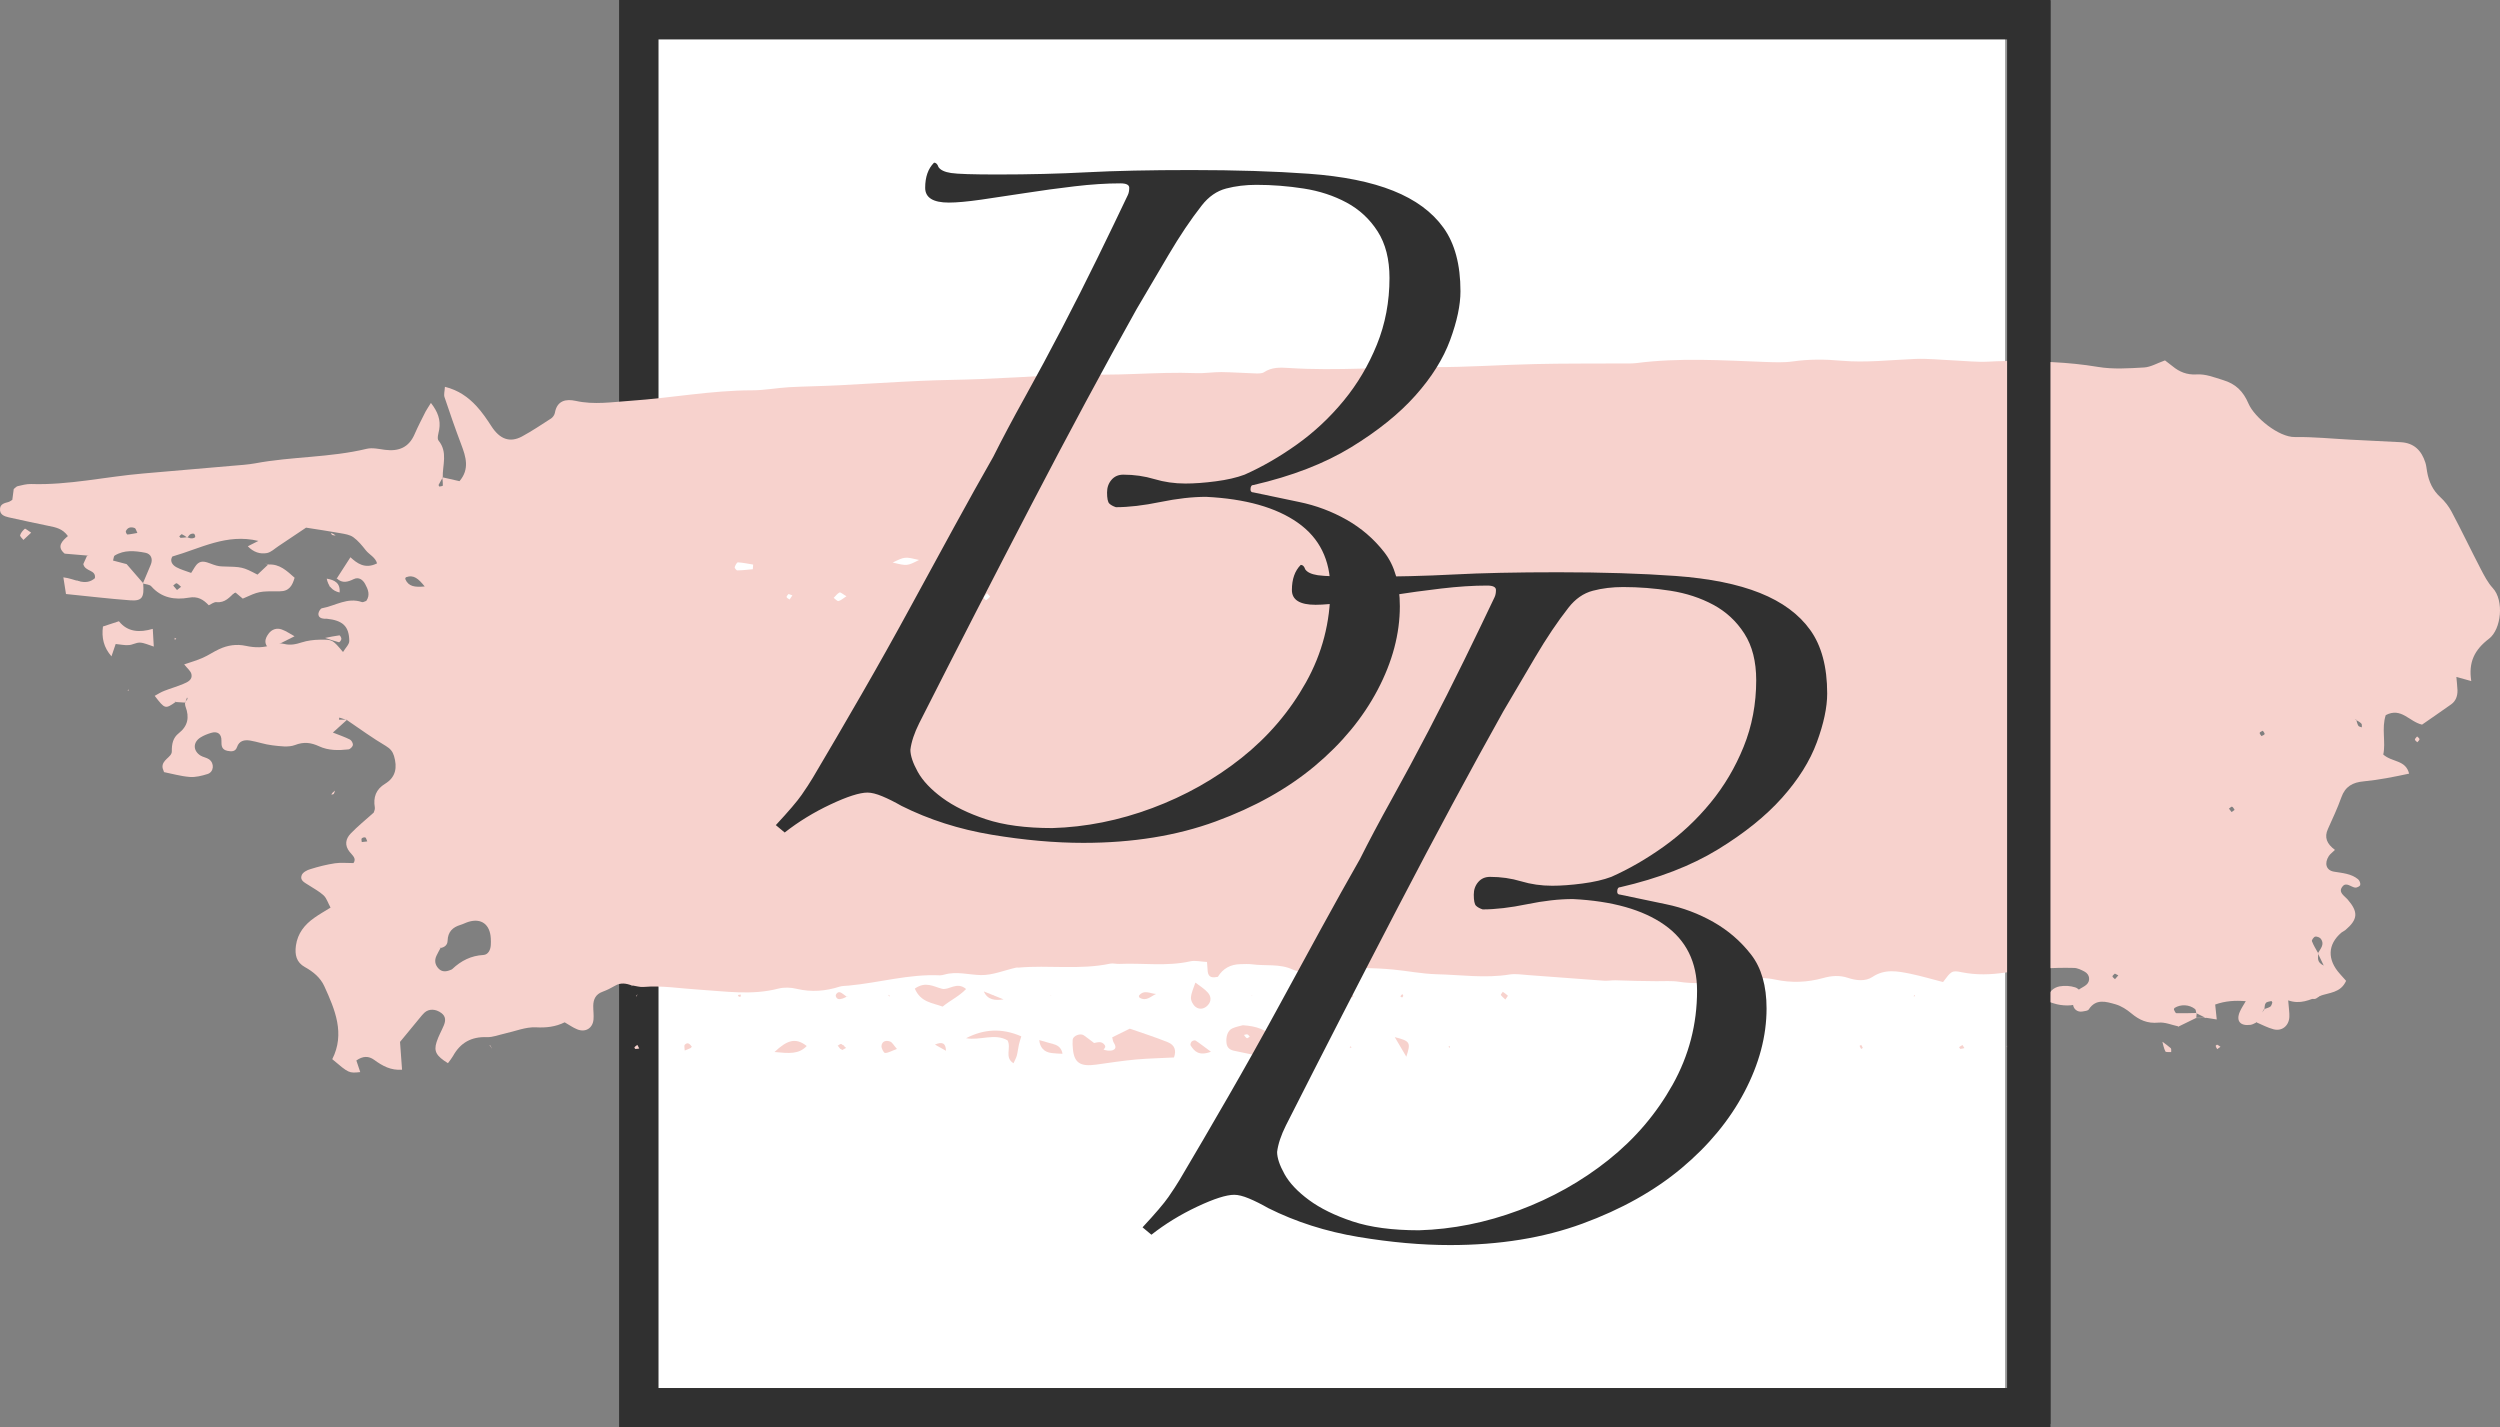 <?xml version="1.0" encoding="UTF-8"?>
<svg width="634px" height="362px" viewBox="0 0 634 362" version="1.1" xmlns="http://www.w3.org/2000/svg" xmlns:xlink="http://www.w3.org/1999/xlink">
    <rect x="0" y="0" width="634" height="362" fill="#808080" stroke="none"/>
    <title>BB</title>
    <g id="Page-1" stroke="none" stroke-width="1" fill="none" fill-rule="evenodd">
        <rect id="Rectangle" stroke="#979797" fill="#FFFFFF" x="163" y="8.5" width="346" height="346"></rect>
        <rect id="Rectangle" stroke="#303030" stroke-width="10" x="162" y="5" width="353" height="352"></rect>
        <g id="Group" transform="translate(0, 91)" fill="#F7D2CD">
            <path d="M317.539,161.468 L317.539,161.468 C317.5,161.494 317.474,161.494 317.461,161.532 L317.539,161.468" id="Fill-6"></path>
            <path d="M124.546,174.468 C124.546,174.468 124.532,174.454 124.519,174.454 C124.507,174.481 124.481,174.506 124.454,174.546 L124.546,174.468" id="Fill-7"></path>
            <path d="M598.09,93.074 C597.821,92.637 597.718,92.111 597.564,91.623 C597.513,91.598 597.487,91.559 597.436,91.533 L597.166,91.392 L597.513,91.469 C597.526,91.521 597.539,91.559 597.564,91.623 C598.001,91.88 598.475,92.124 598.835,92.496 C599.027,92.676 598.937,93.125 598.963,93.459 C598.668,93.343 598.219,93.279 598.09,93.074 Z M587.888,150.918 C587.863,150.88 587.837,150.841 587.811,150.777 C587.837,150.751 587.863,150.713 587.863,150.687 C587.324,149.686 586.695,148.736 586.31,147.696 C586.194,147.414 586.772,146.605 587.131,146.528 C587.593,146.438 588.351,146.746 588.607,147.131 C589.557,148.505 588.492,149.57 587.863,150.687 C587.888,150.687 587.888,150.7 587.888,150.7 C587.901,150.777 587.888,150.854 587.888,150.918 C588.261,151.701 588.659,152.497 589.3,153.871 C587.388,152.946 587.927,151.83 587.888,150.918 Z M575.736,164.299 C575.287,164.569 574.761,164.71 574.248,164.89 C574.248,164.941 574.235,164.98 574.235,165.031 C574.042,165.275 573.875,165.519 573.67,165.763 C573.837,165.48 573.978,165.224 574.132,164.941 C574.183,164.928 574.209,164.903 574.248,164.89 C574.325,164.351 574.312,163.76 574.594,163.388 C574.864,163.029 575.518,162.99 576.044,162.862 C576.07,162.849 576.301,163.208 576.25,163.311 C576.134,163.67 576.006,164.107 575.736,164.299 Z M573.507,95.667 C573.327,95.397 572.994,95.064 573.058,94.845 C573.109,94.601 573.571,94.486 573.853,94.319 C574.033,94.601 574.367,94.935 574.303,95.153 C574.226,95.397 573.789,95.513 573.507,95.667 Z M565.928,114.933 C565.71,114.651 565.466,114.369 565.261,114.073 C565.518,113.894 565.903,113.496 566.044,113.573 C566.339,113.688 566.493,114.099 566.698,114.394 C566.455,114.574 566.185,114.754 565.928,114.933 Z M536.359,157.316 C536.141,157.072 535.756,156.854 535.717,156.61 C535.717,156.392 536.115,156.135 536.333,155.904 C536.616,156.045 536.924,156.212 537.206,156.353 C536.924,156.674 536.628,156.995 536.359,157.316 Z M250.057,61.218 C250.006,61.257 249.403,60.666 249.454,60.538 C249.647,60.14 250.006,59.819 250.314,59.447 C250.673,59.845 251.123,60.268 251.071,60.332 C250.802,60.679 250.442,60.987 250.057,61.218 Z M237.782,61.154 C237.307,60.962 236.897,60.628 236.486,60.346 C236.717,60.102 236.922,59.871 237.243,59.511 C237.628,59.832 237.987,60.153 238.372,60.474 C238.167,60.705 237.846,61.18 237.782,61.154 Z M226.385,51.661 C229.466,50.159 229.466,50.159 233.072,51.006 C230.056,52.546 230.056,52.546 226.385,51.661 Z M212.634,61.426 C212.3,61.477 211.825,60.912 211.427,60.617 C211.915,60.142 212.339,59.526 212.903,59.256 C213.16,59.128 213.738,59.693 214.662,60.206 C213.75,60.784 213.237,61.297 212.634,61.426 Z M200.253,61.033 C199.97,60.84 199.56,60.674 199.483,60.43 C199.419,60.211 199.778,59.903 199.97,59.634 C200.291,59.749 200.612,59.852 200.946,59.98 C200.702,60.327 200.471,60.686 200.253,61.033 Z M190.91,53.356 C189.601,53.472 188.292,53.639 186.983,53.652 C186.752,53.665 186.251,53.036 186.328,52.83 C186.456,52.368 186.88,51.598 187.149,51.611 C188.433,51.688 189.729,51.97 191,52.175 C190.987,52.561 190.948,52.971 190.91,53.356 Z M124.462,148.682 C124.389,149.952 123.781,151.106 122.588,151.183 C119.496,151.349 116.952,152.619 114.701,154.747 C114.591,154.863 114.384,154.939 114.214,154.991 C113.13,155.452 112.047,155.542 111.171,154.58 C110.319,153.657 110.136,152.555 110.684,151.388 C111,150.721 111.365,150.067 111.718,149.413 C111.706,149.413 111.694,149.426 111.682,149.439 L111.439,149.285 L111.755,149.375 C111.731,149.375 111.731,149.4 111.718,149.413 C112.704,149.234 113.471,148.695 113.508,147.605 C113.569,145.285 114.822,144.143 116.77,143.554 C117.464,143.349 118.133,142.977 118.827,142.772 C122.065,141.784 124.268,143.438 124.462,146.939 C124.499,147.516 124.499,148.105 124.462,148.682 Z M102.986,55.379 C104.923,54.673 106.117,55.764 107.708,57.728 C105.18,57.947 103.589,57.767 102.78,55.854 C102.729,55.739 102.87,55.418 102.986,55.379 Z M91.746,122.549 C91.721,122.241 91.592,121.817 91.721,121.638 C91.9,121.419 92.375,121.291 92.645,121.381 C92.837,121.432 92.914,121.894 93.145,122.382 C92.632,122.433 92.183,122.498 91.746,122.549 Z M48.526,45.531 C48.206,45.531 47.885,45.39 47.577,45.274 C47.564,45.3 47.551,45.326 47.525,45.351 C47.487,45.313 47.436,45.287 47.384,45.249 C46.871,45.3 46.357,45.39 45.844,45.403 C45.703,45.403 45.587,45.146 45.459,45.018 C45.664,44.838 45.985,44.44 46.114,44.478 C46.563,44.684 46.974,44.966 47.384,45.249 C47.41,45.249 47.448,45.249 47.474,45.249 C47.513,45.261 47.551,45.274 47.577,45.274 C47.795,45.005 47.962,44.684 48.231,44.517 C48.501,44.35 48.963,44.26 49.219,44.376 C49.412,44.478 49.592,45.107 49.476,45.236 C49.284,45.441 48.847,45.557 48.526,45.531 Z M44.784,56.908 C45.208,57.088 45.541,57.499 45.914,57.819 C45.618,58.051 45.336,58.269 44.887,58.628 C44.566,58.256 44.245,57.871 43.924,57.499 C44.22,57.28 44.605,56.857 44.784,56.908 Z M32.298,44.553 C32.169,44.553 31.823,43.911 31.913,43.706 C32.362,42.705 33.247,42.551 34.184,42.923 C34.428,43.026 34.505,43.488 34.839,44.155 C33.915,44.309 33.093,44.502 32.298,44.553 Z M632.168,58.131 C630.887,56.734 629.978,54.943 629.095,53.253 C626.598,48.439 624.267,43.561 621.732,38.785 C621.028,37.452 620.042,36.156 618.941,35.153 C616.943,33.349 615.945,31.151 615.509,28.611 C615.368,27.862 615.317,27.036 615.074,26.325 C614.114,23.289 612.231,21.32 608.826,21.142 C604.562,20.926 600.298,20.698 595.996,20.494 C591.335,20.253 586.649,19.77 581.988,19.834 C577.891,19.91 571.732,14.842 570.234,11.387 C568.876,8.211 566.981,6.344 563.742,5.379 C561.488,4.693 559.337,3.791 556.93,3.956 C554.664,4.083 552.718,3.334 551.002,1.911 C550.285,1.339 549.542,0.793 549.043,0.399 C546.994,1.123 545.394,2.102 543.742,2.19 C539.849,2.419 535.867,2.686 532.064,2.051 C528.223,1.416 524.446,1.035 520.566,0.844 C515.112,0.577 509.683,0.399 504.215,0.717 C501.334,0.869 498.402,0.526 495.496,0.399 C492.192,0.26 488.889,-0.109 485.611,0.031 C479.375,0.285 473.191,1.022 466.942,0.476 C462.871,0.107 458.76,0.069 454.689,0.654 C452.397,0.984 450.015,0.869 447.685,0.793 C436.788,0.387 425.905,-0.325 415.034,1.073 C413.69,1.238 412.307,1.162 410.95,1.174 C403.754,1.212 396.506,1.162 389.31,1.327 C380.744,1.505 372.191,2.14 363.612,2.102 C351.333,2.013 339.054,3.13 326.788,2.317 C324.675,2.178 322.498,2.089 320.552,3.397 C320.014,3.74 319.131,3.715 318.426,3.702 C315.52,3.613 312.626,3.397 309.745,3.359 C307.594,3.346 305.443,3.715 303.318,3.626 C292.997,3.207 282.677,4.566 272.331,3.74 C270.833,3.626 269.258,4.058 267.696,4.147 C261.281,4.515 254.892,4.871 248.49,5.137 C243.445,5.341 238.362,5.353 233.33,5.595 C226.531,5.899 219.732,6.357 212.92,6.7 C208.643,6.928 204.354,6.966 200.09,7.195 C196.979,7.373 193.867,7.983 190.769,7.983 C180.423,7.983 170.218,9.939 159.911,10.637 C155.25,10.955 150.666,11.704 145.992,10.663 C143.521,10.117 141.255,10.574 140.717,13.711 C140.615,14.219 140.205,14.816 139.782,15.109 C137.337,16.684 134.917,18.31 132.369,19.694 C129.257,21.358 126.709,20.342 124.622,17.09 C123.47,15.312 122.253,13.521 120.807,11.958 C118.732,9.736 116.287,7.957 112.83,7.093 C112.766,8.262 112.509,9.062 112.727,9.71 C114.072,13.737 115.467,17.751 116.965,21.714 C118.169,24.877 119.129,27.976 116.53,31.024 C115.134,30.694 113.713,30.377 112.279,30.059 C112.292,30.072 112.279,30.084 112.279,30.097 C112.241,30.148 112.215,30.199 112.189,30.237 C112.241,30.872 112.33,31.52 112.305,32.142 C112.292,32.256 111.741,32.345 111.421,32.396 C111.383,32.396 111.191,32.066 111.242,31.939 C111.536,31.367 111.869,30.808 112.189,30.237 C112.189,30.173 112.189,30.097 112.189,30.021 C112.215,30.034 112.241,30.046 112.279,30.059 C112.202,26.922 113.611,23.67 111.216,20.736 C110.768,20.189 111.216,18.856 111.383,17.928 C111.78,15.49 111.05,13.457 109.283,11.184 C108.694,12.149 108.271,12.733 107.938,13.356 C106.991,15.261 105.992,17.141 105.147,19.097 C103.7,22.476 101.114,23.53 97.618,23.073 C96.082,22.87 94.43,22.476 92.996,22.819 C83.687,25.067 74.071,24.75 64.711,26.502 C62.804,26.845 60.857,26.96 58.911,27.125 C51.382,27.785 43.828,28.446 36.273,29.081 C26.811,29.881 17.477,32.066 7.899,31.748 C6.747,31.71 5.594,32.041 4.468,32.295 C4.135,32.371 3.866,32.739 3.482,33.019 C3.367,33.908 3.238,34.835 3.123,35.762 C2.765,35.966 2.457,36.232 2.112,36.321 C1.139,36.575 0.101,36.817 0.012,37.985 C-0.129,39.459 1.011,39.929 2.201,40.195 C5.594,40.957 9.013,41.681 12.445,42.393 C14.186,42.748 15.876,43.066 17.221,44.946 C15.825,46.14 14.224,47.588 16.401,49.404 C18.347,49.57 20.23,49.722 22.099,49.887 C22.112,49.862 22.112,49.849 22.125,49.824 C22.137,49.836 22.445,49.747 22.445,49.747 L22.201,49.9 C22.163,49.9 22.125,49.887 22.099,49.887 C21.728,50.713 21.356,51.551 21.126,52.046 C21.574,54.041 24.391,53.393 24.071,55.628 C21.587,57.775 19.052,55.743 16.068,55.413 C16.312,56.937 16.491,58.118 16.734,59.642 C22.355,60.201 27.694,60.849 33.047,61.243 C36.043,61.446 36.593,60.544 36.312,57 C36.286,56.988 36.248,56.988 36.209,56.975 C36.235,56.937 36.248,56.911 36.273,56.861 C35.057,55.476 33.841,54.066 32.112,52.059 C31.523,51.919 30.089,51.551 28.668,51.157 C28.847,50.56 28.847,50.04 29.065,49.9 C31.536,48.388 34.199,48.68 36.849,49.176 C38.335,49.455 38.847,50.802 38.207,52.275 C37.567,53.799 36.926,55.336 36.273,56.861 C36.286,56.873 36.299,56.899 36.312,56.911 C36.312,56.949 36.312,56.962 36.312,57 C37.042,57.204 37.963,57.229 38.373,57.699 C40.96,60.646 44.327,61.192 47.887,60.57 C50.153,60.15 51.574,61.04 52.944,62.5 C53.597,62.195 54.276,61.649 54.878,61.7 C57.119,61.941 58.258,60.404 59.603,59.16 C59.59,59.134 59.564,59.109 59.539,59.096 L59.871,59.033 L59.603,59.16 C60.281,59.731 60.96,60.303 61.562,60.811 C65.646,58.982 65.646,58.918 70.934,58.956 C73.38,58.969 74.161,57.432 74.711,55.514 C72.778,53.812 70.921,51.945 68.015,52.173 L68.066,52.097 C67.759,52.046 67.439,51.996 67.119,51.919 C67.413,52.021 67.708,52.097 68.002,52.173 C67.08,53.037 66.145,53.926 65.3,54.727 C61.485,52.745 61.485,52.77 56.273,52.643 C55.326,52.631 54.366,52.3 53.482,51.958 C52.355,51.551 51.203,51.068 50.191,51.881 C49.5,52.44 49.116,53.367 48.476,54.295 C47.157,53.799 45.838,53.456 44.686,52.821 C43.584,52.199 43.047,51.17 43.713,50.128 C50.844,48.096 57.439,44.235 65.531,46.178 C64.404,46.75 63.674,47.118 62.842,47.537 C64.289,49.036 65.966,49.582 67.708,49.252 C68.745,49.049 69.654,48.134 70.601,47.512 C72.983,45.924 75.352,44.324 77.618,42.812 C80.64,43.295 83.495,43.701 86.35,44.222 C87.464,44.412 88.719,44.603 89.603,45.238 C90.819,46.115 91.843,47.372 92.791,48.579 C93.687,49.684 95.211,50.344 95.621,51.869 C92.586,53.393 90.537,51.869 88.873,50.319 C87.593,52.275 86.491,54.003 85.403,55.705 C85.377,55.692 85.365,55.667 85.326,55.667 C85.326,55.705 85.352,55.743 85.339,55.806 L85.429,55.705 C86.824,57 88.194,56.594 89.718,55.857 C90.973,55.26 91.997,55.997 92.599,57.102 C93.342,58.461 93.931,59.896 92.893,61.383 C92.471,61.51 92.061,61.802 91.779,61.687 C88.117,60.404 85.006,62.653 81.664,63.25 C81.28,63.301 80.819,64.088 80.755,64.571 C80.665,65.511 81.395,65.854 82.253,65.917 C82.445,65.943 82.637,65.892 82.829,65.905 C86.901,66.336 88.527,67.784 88.578,71.532 C88.591,72.421 87.593,73.323 86.991,74.351 C84.353,71.227 84.353,71.163 81.088,71.227 C79.577,71.252 77.989,71.443 76.555,71.9 C75.032,72.395 73.623,72.7 72.023,72.294 C71.139,72.078 70.038,72.103 69.206,72.433 C66.927,73.348 64.647,73.284 62.343,72.789 C59.961,72.281 57.708,72.624 55.544,73.64 C54.135,74.288 52.855,75.19 51.433,75.812 C49.935,76.485 48.335,76.93 46.709,77.489 C47.49,78.492 48.373,79.153 48.553,79.979 C48.86,81.35 47.618,81.985 46.542,82.417 C44.955,83.103 43.277,83.561 41.664,84.196 C40.832,84.513 40.076,84.996 39.231,85.466 C41.83,88.832 41.894,88.87 44.532,87.028 C44.417,87.003 44.327,86.965 44.225,86.952 C44.366,86.952 44.494,86.952 44.622,86.952 C44.583,86.99 44.558,87.003 44.532,87.028 C44.532,87.028 44.545,87.028 44.558,87.028 C45.339,87.092 46.12,87.13 46.901,87.181 C46.901,87.155 46.888,87.13 46.875,87.104 C46.952,87.016 47.029,86.927 47.08,86.863 C47.208,86.52 47.323,86.177 47.439,85.86 C47.477,86.012 47.605,86.203 47.541,86.279 C47.4,86.507 47.246,86.66 47.08,86.863 C47.042,86.952 47.016,87.079 46.978,87.181 C46.952,87.181 46.926,87.181 46.901,87.181 C46.939,87.549 46.939,87.917 47.067,88.248 C48.053,90.902 47.669,93.113 45.326,94.954 C43.879,96.085 43.546,97.635 43.572,99.565 C43.597,101.064 40.87,101.686 41.241,103.795 C41.28,103.973 41.357,104.151 41.6,104.811 C43.572,105.192 45.812,105.853 48.079,106.031 C49.564,106.158 51.165,105.751 52.624,105.294 C54.25,104.799 54.442,102.55 53.008,101.559 C52.394,101.128 51.536,101.026 50.883,100.632 C48.911,99.413 48.885,97.228 50.883,95.996 C51.702,95.488 52.624,95.132 53.559,94.853 C55.108,94.383 56.197,95.069 56.158,96.822 C56.12,98.181 56.235,99.108 57.682,99.413 C58.668,99.603 59.692,99.68 60.102,98.473 C60.665,96.809 61.997,96.593 63.393,96.796 C65.3,97.114 67.17,97.8 69.09,98.016 C70.998,98.232 73.149,98.574 74.814,97.939 C77.08,97.063 78.873,97.317 80.922,98.257 C83.29,99.362 85.851,99.324 88.386,99.044 C88.809,98.994 89.436,98.359 89.488,97.939 C89.552,97.482 89.142,96.745 88.732,96.542 C87.413,95.882 85.992,95.399 84.417,94.777 C85.787,93.532 86.875,92.566 87.951,91.588 L87.938,91.576 C87.874,91.55 87.823,91.537 87.759,91.512 C87.144,91.512 86.555,91.512 85.966,91.512 C85.992,91.334 86.018,91.156 86.043,90.979 C86.607,91.156 87.183,91.347 87.759,91.512 C87.836,91.512 87.938,91.512 88.028,91.512 C88.002,91.537 87.977,91.55 87.951,91.588 C91.229,93.811 94.43,96.161 97.861,98.181 C99.014,98.867 99.603,99.641 99.923,100.721 C100.755,103.566 100.448,106.069 97.631,107.784 C95.365,109.155 94.609,111.188 95.057,113.766 C95.147,114.274 94.827,114.846 94.776,115.075 C92.65,116.98 90.691,118.555 88.95,120.371 C87.631,121.731 87.324,123.382 88.694,125.071 C89.372,125.91 90.486,126.722 89.641,127.878 C88.002,127.878 86.44,127.713 84.942,127.929 C82.842,128.247 80.768,128.768 78.745,129.403 C77.887,129.631 76.799,130.216 76.517,130.927 C75.953,132.311 77.336,132.845 78.284,133.48 C79.577,134.331 80.986,135.055 82.087,136.084 C82.842,136.808 83.175,137.977 83.828,139.171 C82.266,140.136 80.934,140.885 79.705,141.762 C77.247,143.489 75.493,145.674 75.044,148.799 C74.737,151.136 75.134,153.041 77.336,154.261 C79.423,155.417 81.254,156.928 82.24,159.088 C84.968,165.058 87.541,171.117 84.263,177.607 C88.476,181.177 88.476,181.177 91.357,180.884 C91.024,179.856 90.691,178.878 90.371,177.938 C92.048,176.769 93.482,176.756 94.917,177.798 C96.965,179.297 99.116,180.503 101.959,180.275 C101.767,177.645 101.587,175.194 101.447,173.225 C103.342,170.926 104.917,169.021 106.491,167.103 C106.85,166.658 107.221,166.201 107.644,165.807 C108.783,164.778 110.486,164.829 111.933,165.909 C113.086,166.76 113.034,167.865 112.561,169.021 C111.972,170.431 111.178,171.802 110.717,173.263 C109.961,175.638 110.64,176.794 113.598,178.623 C114.046,178.014 114.52,177.442 114.878,176.82 C116.748,173.428 119.539,171.866 123.495,172.018 C124.968,172.069 126.479,171.447 127.977,171.117 C130.615,170.545 133.291,169.402 135.903,169.529 C138.528,169.668 140.858,169.414 143.201,168.259 C144.315,168.894 145.263,169.58 146.313,170.011 C148.412,170.913 150.307,169.808 150.512,167.547 C150.615,166.404 150.435,165.235 150.448,164.092 C150.461,162.403 151.088,161.12 152.83,160.498 C153.893,160.104 154.93,159.596 155.916,159.011 C157.388,158.122 158.822,158.364 160.282,158.948 C160.231,159.024 160.192,159.088 160.154,159.151 C160.218,159.1 160.308,159.037 160.384,158.973 L160.308,158.897 C161.268,159.037 162.241,159.367 163.176,159.291 C167.875,158.884 172.484,159.685 177.145,159.964 C183.906,160.383 190.679,161.476 197.44,159.697 C198.899,159.342 200.602,159.405 202.062,159.773 C205.788,160.65 209.348,160.358 212.92,159.215 C213.65,158.986 214.456,159.037 215.237,158.948 C222.971,158.224 230.5,155.976 238.362,156.344 C238.733,156.357 239.143,156.255 239.514,156.153 C242.613,155.264 245.66,156.217 248.746,156.28 C251.691,156.344 254.7,155.061 257.696,154.388 C257.875,154.337 258.093,154.388 258.285,154.388 C265.993,153.702 273.842,155.01 281.525,153.384 C282.267,153.232 283.061,153.486 283.855,153.448 C289.848,153.181 295.891,154.134 301.871,152.787 C303.113,152.508 304.521,152.889 306.096,152.952 C306.16,153.918 306.198,154.629 306.275,155.366 C306.467,157.03 307.607,156.966 308.849,156.725 C310.142,154.591 312.088,153.549 314.598,153.511 C315.558,153.499 316.544,153.422 317.505,153.549 C320.936,154.019 324.521,153.333 327.838,154.883 C331.551,156.623 335.059,153.676 338.734,154.324 C339.118,154.388 339.502,154.426 339.886,154.426 C341.833,154.464 343.779,154.388 345.712,154.464 C348.235,154.54 350.744,154.629 353.254,154.87 C356.916,155.213 360.565,155.963 364.227,156.064 C370.424,156.204 376.634,157.144 382.857,156.128 C384.368,155.899 385.969,156.166 387.531,156.28 C393.92,156.75 400.296,157.246 406.686,157.703 C407.672,157.779 408.645,157.589 409.618,157.601 C411.359,157.627 413.101,157.703 414.842,157.754 C416.571,157.779 418.325,157.792 420.066,157.83 C421.987,157.855 423.946,157.678 425.828,157.982 C429.349,158.529 432.768,158.313 436.276,158.033 C440.911,157.652 445.559,156.407 450.194,157.424 C454.305,158.3 458.312,158.148 462.307,157.043 C464.407,156.446 466.469,156.268 468.62,156.979 C470.694,157.678 473.063,157.944 474.855,156.75 C478.018,154.642 481.219,155.29 484.433,155.937 C487.263,156.522 490.054,157.36 492.756,158.046 C494.817,155.302 494.958,155.01 497.532,155.569 C501.219,156.306 504.83,156.191 508.505,155.645 C511.565,155.201 514.651,154.87 517.762,154.655 C520.477,154.464 523.204,154.388 525.918,154.464 C526.84,154.464 527.788,154.947 528.633,155.391 C530.003,156.115 530.208,157.792 529.081,158.757 C528.505,159.253 527.737,159.545 527.135,160.015 C525.957,160.929 525.637,162.2 525.714,163.635 C525.765,164.88 526.84,165.756 528.108,165.515 C528.671,165.413 529.465,165.362 529.708,164.994 C531.552,162.149 534.139,163.038 536.52,163.698 C537.954,164.118 539.337,165.007 540.502,165.985 C542.538,167.687 544.587,168.614 547.391,168.335 C549.03,168.17 550.759,168.932 552.461,169.3 L552.359,169.389 C552.397,169.414 552.461,169.453 552.5,169.478 C552.5,169.44 552.487,169.389 552.461,169.338 C553.972,168.601 555.458,167.865 556.969,167.141 C557.007,166.76 557.033,166.379 557.084,165.998 C557.045,165.985 557.02,165.985 556.994,165.972 C556.969,165.947 556.969,165.934 556.969,165.896 C555.291,165.934 553.614,165.985 551.924,165.947 C551.719,165.934 551.463,165.413 551.335,165.096 C551.258,164.969 551.36,164.689 551.463,164.613 C553.025,163.635 555.202,163.724 556.661,164.892 C556.892,165.07 556.879,165.54 556.969,165.896 C557.007,165.896 557.045,165.896 557.084,165.896 C557.084,165.934 557.084,165.972 557.084,165.998 C557.814,166.366 558.569,166.747 559.299,167.103 C558.543,167.115 557.775,167.115 556.994,167.115 C556.969,167.128 556.969,167.128 556.969,167.141 C556.969,167.153 556.969,167.166 556.969,167.192 C557.801,167.166 558.62,167.153 559.427,167.153 L559.414,167.103 C560.31,167.255 561.168,167.382 562.167,167.535 C562.001,166.048 561.898,164.969 561.77,163.749 C564.369,162.822 566.802,162.682 569.529,162.898 C568.928,163.952 568.377,164.727 568.019,165.578 C567.007,167.916 568.108,169.262 570.771,168.894 C571.271,168.817 571.77,168.5 572.257,168.271 L572.052,168.17 L572.359,168.22 C572.321,168.233 572.282,168.246 572.257,168.271 L572.308,168.297 C573.716,168.894 575.112,169.656 576.61,170.037 C578.71,170.57 580.451,169.148 580.579,166.938 C580.644,165.832 580.426,164.702 580.285,162.695 C583.396,163.775 585.714,162.555 588.224,161.603 C590.695,160.675 593.576,160.853 594.971,157.741 C594.434,157.144 593.934,156.573 593.422,156.001 C590.144,152.368 590.259,148.519 593.793,145.496 C594.101,145.255 594.485,145.115 594.779,144.874 C597.98,142.156 598.121,140.301 595.356,137.1 C594.498,136.122 592.859,135.296 594.062,133.81 C594.997,132.616 596.175,133.925 597.251,134.102 C597.673,134.166 598.48,133.759 598.557,133.429 C598.659,132.985 598.365,132.248 597.98,131.956 C596.239,130.546 594.075,130.419 591.95,130.063 C589.927,129.758 589.376,127.967 590.592,126.087 C590.964,125.516 591.565,125.122 592.142,124.538 C590.042,122.975 589.402,121.337 590.362,119.228 C591.54,116.586 592.795,113.957 593.755,111.239 C594.741,108.444 596.623,107.402 599.466,107.148 C603.281,106.78 607.033,106.031 610.951,105.192 C610.068,101.661 606.687,102.36 604.395,100.353 C605.074,97.266 603.922,93.659 605.023,90.356 C608.966,88.298 610.938,91.995 614.229,92.77 C616.572,91.144 619.107,89.404 621.63,87.613 C622.821,86.761 623.243,85.479 623.217,84.056 C623.179,82.964 623.025,81.858 622.936,80.664 C624.203,81.02 625.228,81.3 626.713,81.719 C625.958,76.892 627.545,73.78 631.22,70.973 C634.331,68.585 635.087,61.268 632.168,58.131 L632.168,58.131 Z" id="Fill-8"></path>
            <path d="M286.509,169.868 C284.861,170.674 283.454,171.376 282.062,172.065 C282.174,172.52 282.206,172.936 282.366,173.261 C282.814,174.015 283.294,174.886 282.238,175.315 C281.567,175.575 280.303,175.445 279.679,175.068 C277.952,174.015 276.496,172.689 274.833,171.545 C273.953,170.947 272.13,171.688 272.034,172.65 C271.97,173.417 272.002,174.21 272.082,174.977 C272.402,178.552 273.953,179.553 278.032,178.981 C281.359,178.513 284.685,178.006 288.012,177.694 C291.291,177.395 294.586,177.356 297.721,177.174 C298.376,175.367 297.881,174.015 296.201,173.326 C293.034,172.026 289.692,170.986 286.509,169.868" id="Fill-9"></path>
            <path d="M316.205,172.289 C315.914,172.145 315.716,171.749 315.467,171.461 C315.758,171.413 316.07,171.258 316.32,171.318 C316.548,171.378 316.736,171.677 316.933,171.881 C316.694,172.025 316.361,172.36 316.205,172.289 Z M315.188,169 C314.416,169.216 313.413,169.384 312.51,169.803 C311.375,170.307 310.835,171.877 311.044,173.555 C311.21,174.862 312.058,175.305 313.138,175.509 C315.254,175.917 317.38,176.432 319.507,176.852 C320.323,177.007 321.182,177.055 321.998,176.923 C323.882,176.636 324.598,174.37 323.441,172.8 C321.359,170.007 318.504,169.216 315.188,169 L315.188,169 Z" id="Fill-10"></path>
            <path d="M30.16,66.548 C28.557,67.08 27.338,67.486 26.109,67.878 C25.735,70.762 26.291,73.17 28.268,75.452 C28.707,74.164 29.017,73.24 29.337,72.316 C30.449,72.414 31.55,72.68 32.64,72.596 C33.602,72.554 34.564,71.91 35.505,71.966 C36.563,72.008 37.61,72.54 39,72.974 C38.914,71.42 38.85,70.272 38.743,68.48 C35.366,69.474 32.341,69.292 30.16,66.548" id="Fill-11"></path>
            <path d="M238.876,159.748 C236.706,159.189 234.736,157.785 232,159.709 C233.468,163.18 236.442,163.31 239.052,164.272 C241.022,162.66 243.243,161.659 245,159.813 C242.628,157.811 240.646,160.216 238.876,159.748" id="Fill-12"></path>
            <path d="M526.298,159.404 C525.063,159.001 523.607,158.91 522.32,159.144 C520.76,159.443 519.525,160.457 518.901,162.849 C520.279,163.252 521.371,163.707 522.502,163.85 C523.646,164.019 524.842,164.045 525.973,163.824 C527.182,163.616 528.261,162.706 528.079,161.419 C527.936,160.652 527.065,159.638 526.298,159.404" id="Fill-13"></path>
            <path d="M245,172.286 C248.534,172.949 252.248,170.934 255.523,172.845 C256.527,174.821 254.642,177.161 257.024,178.643 C257.318,177.98 257.668,177.369 257.86,176.719 C258.108,175.783 258.187,174.808 258.402,173.885 C258.56,173.183 258.797,172.507 259,171.818 C254.066,169.66 249.494,169.959 245,172.286" id="Fill-14"></path>
            <path d="M238.461,174.546 C238.513,174.519 238.578,174.506 238.63,174.468 C238.552,174.454 238.461,174.494 238.37,174.454 L238.461,174.546" id="Fill-15"></path>
            <path d="M303.153,158.192 C302.737,159.453 302.126,160.688 302.022,161.962 C301.97,162.755 302.555,163.86 303.192,164.341 C304.206,165.134 305.441,164.874 306.325,163.899 C307.274,162.872 307.131,161.624 306.299,160.714 C305.415,159.713 304.219,159.011 303.153,158.192" id="Fill-16"></path>
            <path d="M290.972,161.539 L290.986,161.552 C291,161.526 291.014,161.487 291.028,161.448 L290.972,161.539" id="Fill-17"></path>
            <path d="M74.698,70.359 C73.62,69.771 72.598,69.043 71.464,68.637 C70.204,68.175 68.944,68.581 68.132,69.673 C67.208,70.905 66.788,72.249 68.314,73.551 C70.428,72.473 72.556,71.423 74.698,70.359" id="Fill-18"></path>
            <path d="M196.411,175.792 C200.181,176.143 202.56,176.39 204.589,174.271 C201.702,171.983 199.518,172.867 196.411,175.792" id="Fill-19"></path>
            <path d="M225.742,173.139 C224.754,172.762 223.662,172.996 223.545,174.244 C223.493,174.842 224.117,176.025 224.442,176.025 C225.248,176.051 226.08,175.518 227.458,175.011 C226.639,174.088 226.301,173.347 225.742,173.139" id="Fill-20"></path>
            <path d="M277.268,173.548 C276.812,173.639 276.38,174.003 275.708,174.341 C276.26,174.835 276.596,175.355 277.016,175.433 C278.168,175.641 279.5,176.226 280.268,174.588 C280.328,174.458 280.268,174.185 280.172,174.042 C279.368,172.885 278.288,173.366 277.268,173.548" id="Fill-21"></path>
            <path d="M302.199,173.14 C301.978,173.361 301.809,173.933 301.952,174.141 C302.901,175.597 303.993,176.871 307.1,175.727 C305.267,174.388 304.279,173.582 303.187,172.88 C302.979,172.737 302.407,172.932 302.199,173.14" id="Fill-22"></path>
            <path d="M60.145,59.023 C59.651,57.736 59.184,56.501 58.69,55.279 C57.455,56.345 56.206,57.398 54.855,58.581 C56.584,59.53 58.092,60.362 60.145,59.023" id="Fill-23"></path>
            <path d="M57.448,57.539 C57.474,57.513 57.513,57.5 57.526,57.461 L57.552,57.461 C57.552,57.461 57.552,57.461 57.539,57.461 C57.513,57.474 57.474,57.5 57.448,57.513 C57.448,57.513 57.448,57.526 57.448,57.539" id="Fill-24"></path>
            <path d="M266.448,161.513 C266.5,161.513 266.526,161.539 266.552,161.552 C266.552,161.5 266.526,161.474 266.526,161.448 L266.448,161.513" id="Fill-25"></path>
            <path d="M266.481,174.506 C266.481,174.506 266.481,174.532 266.467,174.546 C266.507,174.519 266.533,174.494 266.546,174.468 L266.546,174.454 C266.533,174.454 266.493,174.454 266.454,174.454 C266.454,174.481 266.481,174.481 266.481,174.506" id="Fill-26"></path>
            <path d="M267.332,173.844 C266.071,173.466 264.823,173.115 263.549,172.764 C263.744,174.662 264.771,175.82 266.708,176.054 C267.618,176.184 268.541,176.184 269.451,176.236 C269.256,174.988 268.528,174.181 267.332,173.844" id="Fill-27"></path>
            <path d="M353.716,172.017 C354.639,173.577 355.562,175.15 356.641,176.983 C357.837,173.369 357.629,173.005 353.716,172.017" id="Fill-28"></path>
            <path d="M19.584,56.28 C19.13,56.319 18.765,56.891 18.337,57.229 C18.674,57.606 19.012,57.97 19.727,58.724 C20.143,58.061 20.637,57.606 20.663,57.125 C20.663,56.839 19.922,56.215 19.584,56.28" id="Fill-29"></path>
            <path d="M5.107,44.719 C5.016,45.018 5.627,45.525 5.939,45.928 C6.524,45.382 7.096,44.836 7.902,44.082 C7.096,43.562 6.407,42.99 6.303,43.081 C5.796,43.536 5.289,44.095 5.107,44.719" id="Fill-30"></path>
            <path d="M585.505,161.999 C586.038,162.116 586.61,162.415 587.091,162.324 C587.585,162.207 588.014,161.726 589.495,160.66 C587.597,160.751 586.961,160.634 586.466,160.855 C586.063,161.037 585.817,161.596 585.505,161.999" id="Fill-31"></path>
            <path d="M288.84,161.497 C288.784,161.588 288.854,161.939 289.008,162.017 C290.73,163.031 291.85,161.653 293.18,161.068 C291.71,160.99 290.114,159.872 288.84,161.497" id="Fill-32"></path>
            <path d="M290.993,161.546 C291.007,161.546 291.063,161.454 291.063,161.454 C291.007,161.481 290.979,161.519 290.937,161.532 C290.965,161.532 290.979,161.546 290.993,161.546" id="Fill-33"></path>
            <path d="M237.102,173.906 C237.974,174.4 238.819,174.881 239.898,175.479 C239.858,173.503 238.935,173.113 237.102,173.906" id="Fill-34"></path>
            <path d="M328.304,173.859 C328.434,175.081 329.201,175.445 330.241,175.289 C330.436,175.263 330.709,174.587 330.696,174.561 C329.994,174.08 329.331,173.326 328.304,173.859" id="Fill-35"></path>
            <path d="M71.147,71.007 C71.091,70.993 71.021,70.979 70.965,70.965 C70.923,70.979 70.895,71.007 70.853,71.021 C70.867,71.021 70.881,71.035 70.895,71.035 C70.979,71.035 71.063,71.021 71.147,71.007" id="Fill-36"></path>
            <path d="M86.572,71.048 C86.611,70.74 86.221,70.096 86.078,70.124 C84.856,70.278 83.647,70.544 82.425,70.782 C83.595,71.146 84.778,71.58 85.948,71.874 C86.117,71.93 86.559,71.342 86.572,71.048" id="Fill-37"></path>
            <path d="M550.615,175.813 C550.576,175.488 550.706,174.981 550.511,174.825 C549.848,174.227 549.107,173.72 548.379,173.187 C548.6,174.019 548.756,174.89 549.146,175.644 C549.263,175.891 550.095,175.761 550.615,175.813" id="Fill-38"></path>
            <path d="M174.273,174.506 C174.298,174.519 174.311,174.519 174.325,174.559 C174.454,174.532 174.597,174.519 174.727,174.506 C174.611,174.481 174.454,174.468 174.338,174.441 C174.311,174.468 174.298,174.481 174.273,174.506" id="Fill-39"></path>
            <path d="M173.674,173.933 C173.427,174.193 173.648,174.908 173.648,175.415 C174.142,175.207 174.636,175.038 175.117,174.804 C175.26,174.726 175.338,174.57 175.442,174.427 C174.974,173.816 174.441,173.166 173.674,173.933" id="Fill-40"></path>
            <path d="M82.856,55.745 C83.233,57.578 84.221,58.839 86.119,59.255 C86.353,56.863 84.858,56.07 82.856,55.745" id="Fill-41"></path>
            <path d="M328.459,174.383 C328.68,174.799 329.122,175.111 329.486,175.488 C329.785,175.085 330.071,174.695 330.552,174.032 C329.85,173.785 329.408,173.525 328.94,173.512 C328.771,173.512 328.381,174.188 328.459,174.383" id="Fill-42"></path>
            <path d="M212.428,174.203 C212.779,174.554 213.103,174.97 213.546,175.23 C213.689,175.308 214.091,174.97 214.572,174.749 C214.091,174.372 213.74,173.969 213.298,173.774 C213.103,173.683 212.726,174.034 212.428,174.203" id="Fill-43"></path>
            <path d="M380.612,161.331 C380.924,161.747 381.34,162.085 381.756,162.475 C382.042,162.059 382.432,161.552 382.393,161.5 C382.016,161.136 381.548,160.837 381.106,160.525 C380.937,160.798 380.547,161.227 380.612,161.331" id="Fill-44"></path>
            <path d="M212.909,174.747 C212.948,174.942 213.442,175.046 213.741,175.189 C213.871,174.877 214.001,174.552 214.105,174.24 C213.819,174.097 213.52,173.954 213.234,173.811 C213.117,174.136 212.831,174.487 212.909,174.747" id="Fill-45"></path>
            <path d="M213.907,161.156 C213.309,160.714 212.685,160.233 212.061,161.104 C211.957,161.234 211.905,161.455 211.957,161.624 C212.256,162.599 212.997,162.43 213.712,162.222 C214.05,162.105 214.375,161.923 214.713,161.767 L214.791,161.819 L215.064,161.741 L214.713,161.767 C214.44,161.559 214.167,161.364 213.907,161.156" id="Fill-46"></path>
            <path d="M561.883,174.235 C561.948,174.521 562.13,174.794 562.273,175.067 C562.559,174.885 562.845,174.677 563.118,174.469 C562.845,174.287 562.585,174.066 562.299,173.936 C562.195,173.897 561.87,174.196 561.883,174.235" id="Fill-47"></path>
            <path d="M224.674,174.806 C224.817,174.91 224.935,175.001 225.195,175.209 C225.546,174.936 225.948,174.637 226.326,174.351 C226.131,174.143 225.78,173.766 225.74,173.792 C225.351,174.091 225.025,174.455 224.674,174.806" id="Fill-48"></path>
            <path d="M329.467,174.546 C329.493,174.506 329.546,174.494 329.584,174.454 C329.533,174.454 329.467,174.481 329.416,174.494 L329.467,174.546" id="Fill-49"></path>
            <path d="M327.596,162.135 C328.545,161.94 329.558,161.745 331.404,161.381 C329.077,160.341 328.259,161.017 327.596,162.135" id="Fill-50"></path>
            <path d="M612.419,96.552 C612.419,96.773 612.825,97.007 613.021,97.241 C613.245,96.968 613.581,96.721 613.581,96.474 C613.581,96.227 613.203,95.993 612.979,95.759 C612.797,96.032 612.433,96.279 612.419,96.552" id="Fill-51"></path>
            <path d="M265.961,174.733 C265.961,174.811 266.26,175.058 266.325,175.032 C266.572,174.902 266.818,174.707 267.039,174.525 C266.818,174.356 266.598,174.148 266.377,173.966 C266.233,174.239 266.077,174.473 265.961,174.733" id="Fill-52"></path>
            <path d="M496.817,174.559 C496.961,174.702 497.051,175 497.156,175 C497.519,174.988 497.858,174.87 498.183,174.792 C498.026,174.532 497.844,174.273 497.663,174 C497.389,174.181 497.103,174.376 496.817,174.559" id="Fill-53"></path>
            <path d="M471.587,174.24 C471.685,174.513 471.853,174.773 471.993,175.02 C472.147,174.942 472.273,174.838 472.413,174.747 C472.273,174.5 472.161,174.24 472.007,173.98 C471.867,174.071 471.573,174.201 471.587,174.24" id="Fill-54"></path>
            <path d="M187.389,161.755 C187.494,161.82 187.689,161.729 187.845,161.729 C187.857,161.573 187.857,161.391 187.857,161.222 C187.624,161.261 187.376,161.3 187.143,161.326 C187.22,161.482 187.26,161.677 187.389,161.755" id="Fill-55"></path>
            <path d="M254.506,162.443 C252.826,161.78 251.174,161.104 249.494,160.428 C250.46,162.612 252.364,162.768 254.506,162.443" id="Fill-56"></path>
            <path d="M251.916,161.5 C251.972,161.526 252.028,161.539 252.084,161.578 C252.056,161.5 252.028,161.487 252,161.422 L251.916,161.5" id="Fill-57"></path>
            <path d="M266.519,161.532 L266.598,161.468 C266.519,161.468 266.481,161.468 266.402,161.468 C266.454,161.494 266.481,161.506 266.519,161.532" id="Fill-58"></path>
            <path d="M341.765,161.223 C341.935,161.496 342.038,161.899 342.272,161.977 C342.546,162.042 342.909,161.86 343.235,161.769 C343.091,161.509 342.962,161.093 342.74,161.028 C342.454,160.95 342.077,161.145 341.765,161.223" id="Fill-59"></path>
            <path d="M355.116,161.655 C355.26,161.746 355.402,161.941 355.546,161.915 C355.675,161.902 355.779,161.694 355.884,161.551 C355.818,161.408 355.714,161.239 355.637,161.083 C355.467,161.278 355.272,161.46 355.116,161.655" id="Fill-60"></path>
            <path d="M508.876,174.369 C509.11,174.577 509.318,174.876 509.591,174.954 C509.695,174.993 509.955,174.629 510.124,174.434 C509.838,174.317 509.539,174.174 509.253,174.044 C509.123,174.161 509.006,174.265 508.876,174.369" id="Fill-61"></path>
            <path d="M160.885,174.59 C160.846,174.616 161.041,175.019 161.132,175.019 C161.457,175.032 161.782,174.941 162.12,174.902 C161.951,174.59 161.782,174.278 161.626,173.979 C161.366,174.161 161.093,174.343 160.885,174.59" id="Fill-62"></path>
            <path d="M291.021,160.98 C290.811,161.24 290.657,161.487 290.503,161.76 C290.657,161.851 290.951,162.02 290.965,162.02 C291.147,161.786 291.315,161.487 291.497,161.253 C291.343,161.149 291.035,160.967 291.021,160.98" id="Fill-63"></path>
            <path d="M84.597,57.5 C84.546,57.5 84.481,57.474 84.428,57.474 L84.415,57.461 C84.415,57.461 84.403,57.461 84.403,57.474 C84.428,57.5 84.454,57.513 84.481,57.539 C84.519,57.526 84.558,57.513 84.597,57.5" id="Fill-64"></path>
            <path d="M85.618,57.239 C85.319,57.187 85.124,57.122 84.942,57.161 C84.422,57.291 83.902,57.46 83.382,57.616 C84.123,57.694 84.942,58.279 85.618,57.239" id="Fill-65"></path>
            <path d="M19.11,57.612 C19.266,57.677 19.448,57.833 19.565,57.794 C19.695,57.742 19.786,57.534 19.89,57.404 C19.734,57.326 19.552,57.157 19.435,57.209 C19.292,57.261 19.214,57.469 19.11,57.612" id="Fill-66"></path>
            <path d="M71.175,70.584 C71.035,70.528 70.825,70.598 70.629,70.612 C70.727,70.892 70.839,71.172 70.937,71.438 C71.077,71.326 71.231,71.214 71.371,71.088 C71.315,70.92 71.287,70.682 71.175,70.584" id="Fill-67"></path>
            <polyline id="Fill-68" points="44.312 71.259 44.715 71.007 44.285 70.741 44.312 71.259"></polyline>
            <polyline id="Fill-69" points="342.26 174.695 342.74 174.695 342.519 174.305 342.26 174.695"></polyline>
            <path d="M266.185,175.358 C266.328,175.293 266.562,175.228 266.601,175.111 C266.809,174.617 266.926,174.123 267.069,173.642 C266.692,173.954 266.276,174.253 265.951,174.63 C265.86,174.747 266.094,175.111 266.185,175.358" id="Fill-70"></path>
            <polyline id="Fill-71" points="174.5 174.643 174.669 174.357 174.331 174.357 174.5 174.643"></polyline>
            <polyline id="Fill-72" points="509.526 161.656 509.682 161.344 509.318 161.396 509.526 161.656"></polyline>
            <path d="M84.364,44.435 C84.415,44.474 84.481,44.5 84.532,44.539 C84.572,44.552 84.597,44.552 84.636,44.565 C84.624,44.526 84.597,44.513 84.585,44.461 C84.519,44.461 84.442,44.435 84.364,44.435" id="Fill-73"></path>
            <path d="M83.876,44.194 C84.006,44.364 84.123,44.611 84.292,44.688 C84.552,44.779 84.838,44.779 85.124,44.806 C84.89,44.636 84.656,44.468 84.383,44.325 C84.24,44.233 84.045,44.233 83.876,44.194" id="Fill-74"></path>
            <path d="M19.426,57.383 C19.452,57.461 19.491,57.526 19.517,57.617 C19.53,57.604 19.556,57.591 19.569,57.591 C19.582,57.578 19.569,57.552 19.569,57.526 C19.53,57.474 19.478,57.435 19.426,57.383" id="Fill-75"></path>
            <path d="M19.038,56.967 C19.13,57.136 19.195,57.318 19.299,57.435 C19.52,57.656 19.741,57.838 19.962,58.033 C19.87,57.76 19.805,57.461 19.649,57.227 C19.546,57.084 19.259,57.045 19.038,56.967" id="Fill-76"></path>
            <polyline id="Fill-77" points="32.337 84.066 32.663 84.15 32.584 83.85 32.337 84.066"></polyline>
            <polyline id="Fill-78" points="367.305 174.481 367.695 174.74 367.695 174.26 367.305 174.481"></polyline>
            <path d="M328.785,174.604 C328.954,174.63 329.123,174.695 329.279,174.695 C329.591,174.695 329.903,174.643 330.215,174.617 C329.929,174.487 329.695,174.344 329.396,174.305 C329.188,174.292 328.98,174.487 328.785,174.604" id="Fill-79"></path>
            <path d="M329.578,174.526 L329.526,174.474 C329.487,174.474 329.461,174.474 329.422,174.474 C329.474,174.5 329.526,174.513 329.578,174.526" id="Fill-80"></path>
            <polyline id="Fill-81" points="485.312 161.675 485.688 161.624 485.454 161.325 485.312 161.675"></polyline>
            <path d="M225.721,161.682 C225.656,161.591 225.617,161.526 225.591,161.435 C225.474,161.383 225.396,161.357 225.279,161.318 C225.37,161.383 225.422,161.422 225.526,161.5 C225.591,161.565 225.643,161.63 225.721,161.682" id="Fill-82"></path>
            <path d="M225.747,161.754 C225.591,161.571 225.409,161.416 225.253,161.246 C225.279,161.338 225.292,161.429 225.357,161.506 C225.448,161.611 225.604,161.662 225.747,161.754" id="Fill-83"></path>
            <path d="M225.597,161.584 L225.61,161.584 C225.389,161.415 225.259,161.311 225.597,161.584" id="Fill-84"></path>
            <path d="M225.626,161.549 L225.626,161.549 C225.366,161.445 225.223,161.393 225.626,161.549" id="Fill-85"></path>
            <path d="M124.246,174.013 C124.246,174 124.156,174.078 124.156,174.078 C124.403,174.377 124.624,174.676 124.844,174.988 C124.65,174.65 124.442,174.325 124.246,174.013" id="Fill-86"></path>
            <path d="M84.032,110.511 C84.253,110.469 84.552,110.469 84.643,110.315 C84.812,110.077 84.877,109.769 84.968,109.489 C84.747,109.657 84.513,109.853 84.305,110.063 C84.175,110.175 84.123,110.357 84.032,110.511" id="Fill-87"></path>
            <path d="M84.546,110.112 L84.611,109.748 L84.468,110.056 C84.442,110.112 84.403,110.182 84.389,110.252 C84.442,110.196 84.493,110.154 84.546,110.112" id="Fill-88"></path>
            <path d="M161.305,161.819 C161.422,161.611 161.565,161.389 161.695,161.181 C161.617,161.246 161.526,161.286 161.461,161.363 C161.357,161.481 161.344,161.662 161.305,161.819" id="Fill-89"></path>
            <path d="M355.363,161.071 C355.389,161.292 355.454,161.578 355.507,161.903 C355.558,161.903 355.584,161.916 355.637,161.929 C355.611,161.903 355.584,161.864 355.558,161.812 C355.481,161.539 355.416,161.266 355.363,161.071" id="Fill-90"></path>
            <polyline id="Fill-91" points="238.682 174.519 238.591 174.429 238.318 174.571 238.682 174.519"></polyline>
            <polyline id="Fill-92" points="187.175 161.363 187.448 161.454 187.825 161.637 187.526 161.403 187.175 161.363"></polyline>
            <path d="M252,161.655 C252,161.668 252.084,161.59 252.084,161.59 L251.916,161.343 L252,161.655" id="Fill-93"></path>
            <polyline id="Fill-94" points="317.402 161.441 317.325 161.506 317.675 161.559 317.402 161.441"></polyline>
        </g>
        <rect id="Rectangle" stroke="#303030" stroke-width="10" x="514" y="5.1" width="1" height="351"></rect>
        <path d="M274.75,213.75 C287.25,213.75 298.438,211.938 308.312,208.312 C318.188,204.688 326.562,200 333.438,194.25 C340.312,188.5 345.625,182.062 349.375,174.938 C353.125,167.812 355,160.75 355,153.75 C355,148 353.688,143.438 351.062,140.062 C348.438,136.688 345.25,133.938 341.5,131.812 C337.75,129.688 333.75,128.188 329.5,127.312 C325.25,126.438 321.375,125.625 317.875,124.875 C317.375,124.875 317.125,124.625 317.125,124.125 C317.125,123.375 317.375,123 317.875,123 C327.625,120.75 335.875,117.562 342.625,113.438 C349.375,109.312 354.812,104.938 358.938,100.312 C363.062,95.688 366,91 367.75,86.25 C369.5,81.5 370.375,77.375 370.375,73.875 C370.375,67.125 368.938,61.75 366.062,57.75 C363.188,53.75 358.938,50.625 353.312,48.375 C347.688,46.125 340.562,44.688 331.938,44.062 C323.312,43.438 313.375,43.125 302.125,43.125 C291.625,43.125 282.812,43.312 275.688,43.688 C268.562,44.062 261,44.25 253,44.25 C246.75,44.25 242.812,44.125 241.188,43.875 C239.562,43.625 238.5,43.125 238,42.375 C237.75,41.625 237.375,41.25 236.875,41.25 C235.375,42.75 234.625,44.875 234.625,47.625 C234.625,50.125 236.625,51.375 240.625,51.375 C242.625,51.375 245.375,51.125 248.875,50.625 C252.375,50.125 256.125,49.562 260.125,48.938 C264.125,48.312 268.25,47.75 272.5,47.25 C276.75,46.75 280.625,46.5 284.125,46.5 C285.625,46.5 286.375,46.875 286.375,47.625 C286.375,48.375 286.25,49 286,49.5 C283.75,54.25 281.188,59.562 278.312,65.438 C275.438,71.312 272.438,77.25 269.312,83.25 C266.188,89.25 263.062,95.062 259.938,100.688 C256.812,106.312 254.125,111.375 251.875,115.875 C248.875,121.125 245.562,127.062 241.938,133.688 C238.312,140.312 234.562,147.188 230.688,154.312 C226.812,161.438 222.75,168.688 218.5,176.062 C214.25,183.438 210.125,190.5 206.125,197.25 C205.375,198.5 204.438,199.938 203.312,201.562 C202.188,203.188 200,205.75 196.75,209.25 L196.75,209.25 L199,211.125 C202.5,208.375 206.375,206 210.625,204 C214.875,202 218,201 220,201 C221,201 222.25,201.312 223.75,201.938 C225.25,202.562 226.875,203.375 228.625,204.375 C235.625,207.875 243.25,210.312 251.5,211.688 C259.75,213.062 267.5,213.75 274.75,213.75 Z M266.875,210 C260.125,210 254.5,209.25 250,207.75 C245.5,206.25 241.812,204.438 238.938,202.312 C236.062,200.188 234,198 232.75,195.75 C231.5,193.5 230.875,191.625 230.875,190.125 C231.125,188.125 231.875,185.875 233.125,183.375 C242.625,164.625 252.125,146.125 261.625,127.875 C271.125,109.625 280,93.125 288.25,78.375 C290.75,74.125 293.438,69.562 296.312,64.688 C299.188,59.812 302,55.625 304.75,52.125 C306.5,49.875 308.562,48.438 310.938,47.812 C313.312,47.188 315.875,46.875 318.625,46.875 C322.625,46.875 326.625,47.188 330.625,47.812 C334.625,48.438 338.25,49.625 341.5,51.375 C344.75,53.125 347.375,55.562 349.375,58.688 C351.375,61.812 352.375,65.75 352.375,70.5 C352.375,76.5 351.312,82.125 349.188,87.375 C347.062,92.625 344.25,97.375 340.75,101.625 C337.25,105.875 333.312,109.562 328.938,112.688 C324.562,115.812 320.125,118.375 315.625,120.375 C313.625,121.125 311.188,121.688 308.312,122.062 C305.438,122.438 302.875,122.625 300.625,122.625 C297.875,122.625 295.25,122.25 292.75,121.5 C290.25,120.75 287.625,120.375 284.875,120.375 C283.625,120.375 282.625,120.812 281.875,121.688 C281.125,122.562 280.75,123.625 280.75,124.875 C280.75,126.375 280.938,127.312 281.312,127.688 C281.688,128.062 282.25,128.375 283,128.625 C286.25,128.625 290,128.188 294.25,127.312 C298.5,126.438 302.375,126 305.875,126 C315.875,126.5 323.625,128.688 329.125,132.562 C334.625,136.438 337.375,142 337.375,149.25 C337.375,157.75 335.312,165.688 331.188,173.062 C327.062,180.438 321.625,186.812 314.875,192.188 C308.125,197.562 300.562,201.812 292.188,204.938 C283.812,208.062 275.375,209.75 266.875,210 Z" id="B" fill="#303030" fill-rule="nonzero"></path>
        <path d="M367.75,315.75 C380.25,315.75 391.438,313.938 401.312,310.312 C411.188,306.688 419.562,302 426.438,296.25 C433.312,290.5 438.625,284.062 442.375,276.938 C446.125,269.812 448,262.75 448,255.75 C448,250 446.688,245.438 444.062,242.062 C441.438,238.688 438.25,235.938 434.5,233.812 C430.75,231.688 426.75,230.188 422.5,229.312 C418.25,228.438 414.375,227.625 410.875,226.875 C410.375,226.875 410.125,226.625 410.125,226.125 C410.125,225.375 410.375,225 410.875,225 C420.625,222.75 428.875,219.562 435.625,215.438 C442.375,211.312 447.812,206.938 451.938,202.312 C456.062,197.688 459,193 460.75,188.25 C462.5,183.5 463.375,179.375 463.375,175.875 C463.375,169.125 461.938,163.75 459.062,159.75 C456.188,155.75 451.938,152.625 446.312,150.375 C440.688,148.125 433.562,146.688 424.938,146.062 C416.312,145.438 406.375,145.125 395.125,145.125 C384.625,145.125 375.812,145.312 368.688,145.688 C361.562,146.062 354,146.25 346,146.25 C339.75,146.25 335.812,146.125 334.188,145.875 C332.562,145.625 331.5,145.125 331,144.375 C330.75,143.625 330.375,143.25 329.875,143.25 C328.375,144.75 327.625,146.875 327.625,149.625 C327.625,152.125 329.625,153.375 333.625,153.375 C335.625,153.375 338.375,153.125 341.875,152.625 C345.375,152.125 349.125,151.562 353.125,150.938 C357.125,150.312 361.25,149.75 365.5,149.25 C369.75,148.75 373.625,148.5 377.125,148.5 C378.625,148.5 379.375,148.875 379.375,149.625 C379.375,150.375 379.25,151 379,151.5 C376.75,156.25 374.188,161.562 371.312,167.438 C368.438,173.312 365.438,179.25 362.312,185.25 C359.188,191.25 356.062,197.062 352.938,202.688 C349.812,208.312 347.125,213.375 344.875,217.875 C341.875,223.125 338.562,229.062 334.938,235.688 C331.312,242.312 327.562,249.188 323.688,256.312 C319.812,263.438 315.75,270.688 311.5,278.062 C307.25,285.438 303.125,292.5 299.125,299.25 C298.375,300.5 297.438,301.938 296.312,303.562 C295.188,305.188 293,307.75 289.75,311.25 L289.75,311.25 L292,313.125 C295.5,310.375 299.375,308 303.625,306 C307.875,304 311,303 313,303 C314,303 315.25,303.312 316.75,303.938 C318.25,304.562 319.875,305.375 321.625,306.375 C328.625,309.875 336.25,312.312 344.5,313.688 C352.75,315.062 360.5,315.75 367.75,315.75 Z M359.875,312 C353.125,312 347.5,311.25 343,309.75 C338.5,308.25 334.812,306.438 331.938,304.312 C329.062,302.188 327,300 325.75,297.75 C324.5,295.5 323.875,293.625 323.875,292.125 C324.125,290.125 324.875,287.875 326.125,285.375 C335.625,266.625 345.125,248.125 354.625,229.875 C364.125,211.625 373,195.125 381.25,180.375 C383.75,176.125 386.438,171.562 389.312,166.688 C392.188,161.812 395,157.625 397.75,154.125 C399.5,151.875 401.562,150.438 403.938,149.812 C406.312,149.188 408.875,148.875 411.625,148.875 C415.625,148.875 419.625,149.188 423.625,149.812 C427.625,150.438 431.25,151.625 434.5,153.375 C437.75,155.125 440.375,157.562 442.375,160.688 C444.375,163.812 445.375,167.75 445.375,172.5 C445.375,178.5 444.312,184.125 442.188,189.375 C440.062,194.625 437.25,199.375 433.75,203.625 C430.25,207.875 426.312,211.562 421.938,214.688 C417.562,217.812 413.125,220.375 408.625,222.375 C406.625,223.125 404.188,223.688 401.312,224.062 C398.438,224.438 395.875,224.625 393.625,224.625 C390.875,224.625 388.25,224.25 385.75,223.5 C383.25,222.75 380.625,222.375 377.875,222.375 C376.625,222.375 375.625,222.812 374.875,223.688 C374.125,224.562 373.75,225.625 373.75,226.875 C373.75,228.375 373.938,229.312 374.312,229.688 C374.688,230.062 375.25,230.375 376,230.625 C379.25,230.625 383,230.188 387.25,229.312 C391.5,228.438 395.375,228 398.875,228 C408.875,228.5 416.625,230.688 422.125,234.562 C427.625,238.438 430.375,244 430.375,251.25 C430.375,259.75 428.312,267.688 424.188,275.062 C420.062,282.438 414.625,288.812 407.875,294.188 C401.125,299.562 393.562,303.812 385.188,306.938 C376.812,310.062 368.375,311.75 359.875,312 Z" id="B" fill="#303030" fill-rule="nonzero"></path>
    </g>
</svg>